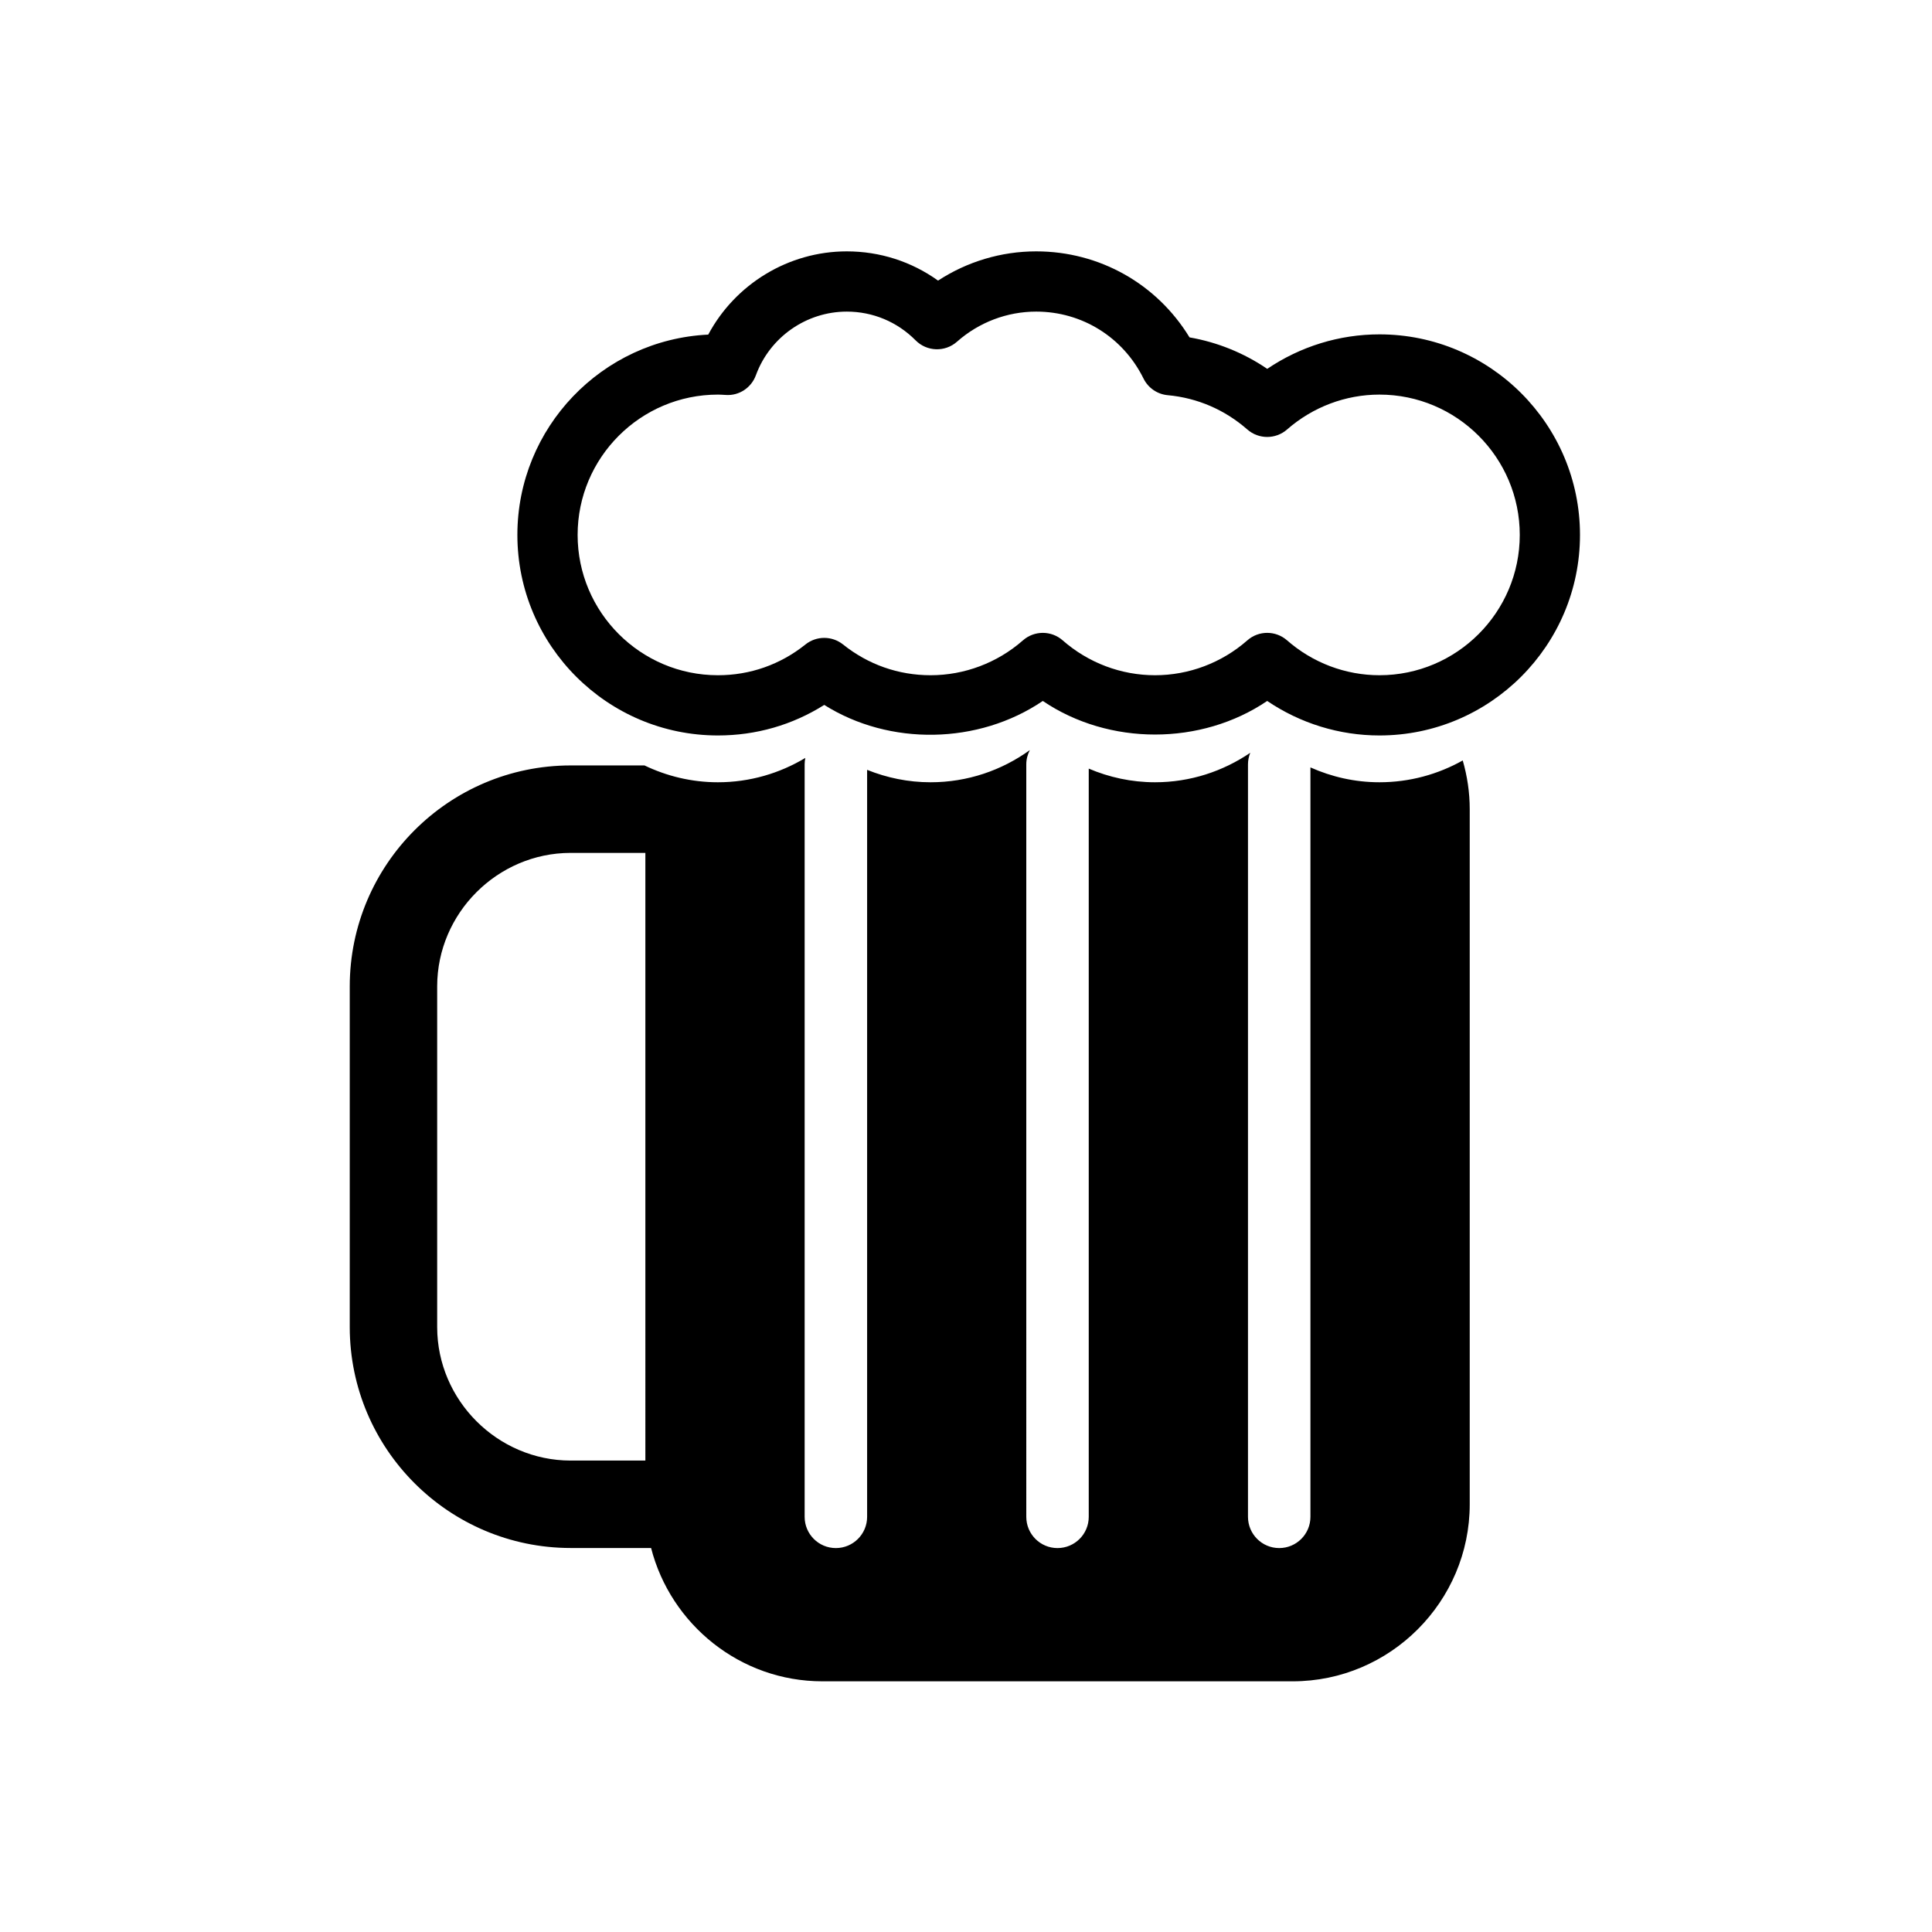 <svg xmlns="http://www.w3.org/2000/svg" xmlns:xlink="http://www.w3.org/1999/xlink" version="1.1" x="0px" y="0px" viewBox="0 0 566.93 566.93" enable-background="new 0 0 566.93 566.93" xml:space="preserve"><g><path d="M404.787,229.549c-7.225,0-14.053-1.592-20.251-4.358v219.915c0,5.06-4.104,9.163-9.163,9.163   c-5.053,0-9.163-4.104-9.163-9.163V224.271c0-1.182,0.247-2.314,0.665-3.368c-7.988,5.42-17.576,8.646-27.949,8.646   c-6.906,0-13.466-1.458-19.444-4.005v219.562c0,5.06-4.104,9.163-9.171,9.163c-5.059,0-9.155-4.104-9.155-9.163V224.271   c0-1.5,0.396-2.901,1.04-4.161c-8.201,5.915-18.234,9.439-29.131,9.439c-6.595,0-12.864-1.33-18.616-3.644v219.201   c0,5.06-4.118,9.163-9.17,9.163c-5.059,0-9.163-4.104-9.163-9.163V224.271c0-0.637,0.071-1.26,0.198-1.861   c-7.507,4.5-16.253,7.14-25.643,7.14c-7.727,0-15.015-1.804-21.553-4.939h-21.708c-35.718,0.05-64.729,29.067-64.779,64.779   v100.087c0.05,35.712,29.061,64.723,64.779,64.772h23.647c5.752,22.408,26.124,39.121,50.267,39.121h138.013   c28.572,0,51.943-23.371,51.943-51.95v-203.98c0-4.96-0.743-9.744-2.052-14.293C421.995,227.207,413.674,229.549,404.787,229.549z    M189.379,428.591h-21.971c-21.433-0.035-39.086-17.689-39.122-39.115V289.389c0.036-21.433,17.689-39.08,39.122-39.115h21.971   V428.591z"></path><g><path d="M404.787,215.815c-11.781,0-23.237-3.556-32.938-10.125c-19.373,13.136-46.452,13.143-65.847,0    c-18.903,12.818-44.97,13.231-64.135,1.16c-9.329,5.884-19.993,8.965-31.197,8.965c-32.45,0-58.85-26.4-58.85-58.85    c0-31.498,24.872-57.292,56.008-58.778c7.925-14.831,23.548-24.426,40.647-24.426c9.743,0,19.023,3.007,26.792,8.58    c8.534-5.572,18.521-8.58,28.795-8.58c18.602,0,35.436,9.556,44.994,25.239c8.194,1.426,15.928,4.561,22.806,9.238    c9.701-6.566,21.156-10.122,32.924-10.122c32.449,0,58.849,26.4,58.849,58.849C463.636,189.415,437.236,215.815,404.787,215.815    L404.787,215.815z M371.849,185.708c2.081,0,4.154,0.732,5.824,2.193c7.535,6.602,17.165,10.239,27.114,10.239    c22.706,0,41.174-18.472,41.174-41.174s-18.468-41.174-41.174-41.174c-9.941,0-19.572,3.637-27.114,10.242    c-3.34,2.915-8.314,2.918-11.654-0.003c-6.595-5.792-14.668-9.273-23.35-10.065c-3.064-0.279-5.76-2.133-7.118-4.893    c-5.973-12.114-18.037-19.635-31.487-19.635c-8.548,0-16.806,3.138-23.248,8.838c-3.509,3.103-8.827,2.929-12.131-0.396    c-5.395-5.445-12.57-8.441-20.208-8.441c-11.866,0-22.583,7.504-26.668,18.673c-1.334,3.648-4.896,6.036-8.767,5.788    c-1.235-0.071-1.797-0.106-2.37-0.106c-22.703,0-41.174,18.471-41.174,41.174s18.472,41.174,41.174,41.174    c9.425,0,18.301-3.117,25.674-9.022c3.227-2.583,7.815-2.583,11.042,0c7.38,5.901,16.26,9.022,25.678,9.022    c9.956,0,19.585-3.634,27.115-10.239c3.325-2.922,8.321-2.922,11.646,0c7.528,6.605,17.151,10.239,27.101,10.239    c9.948,0,19.571-3.634,27.093-10.235C367.688,186.439,369.769,185.708,371.849,185.708L371.849,185.708z"></path></g><line x1="266.88" y1="133.644" x2="266.88" y2="133.644"></line><line x1="318.88" y1="137.231" x2="320.104" y2="137.231"></line></g></svg>